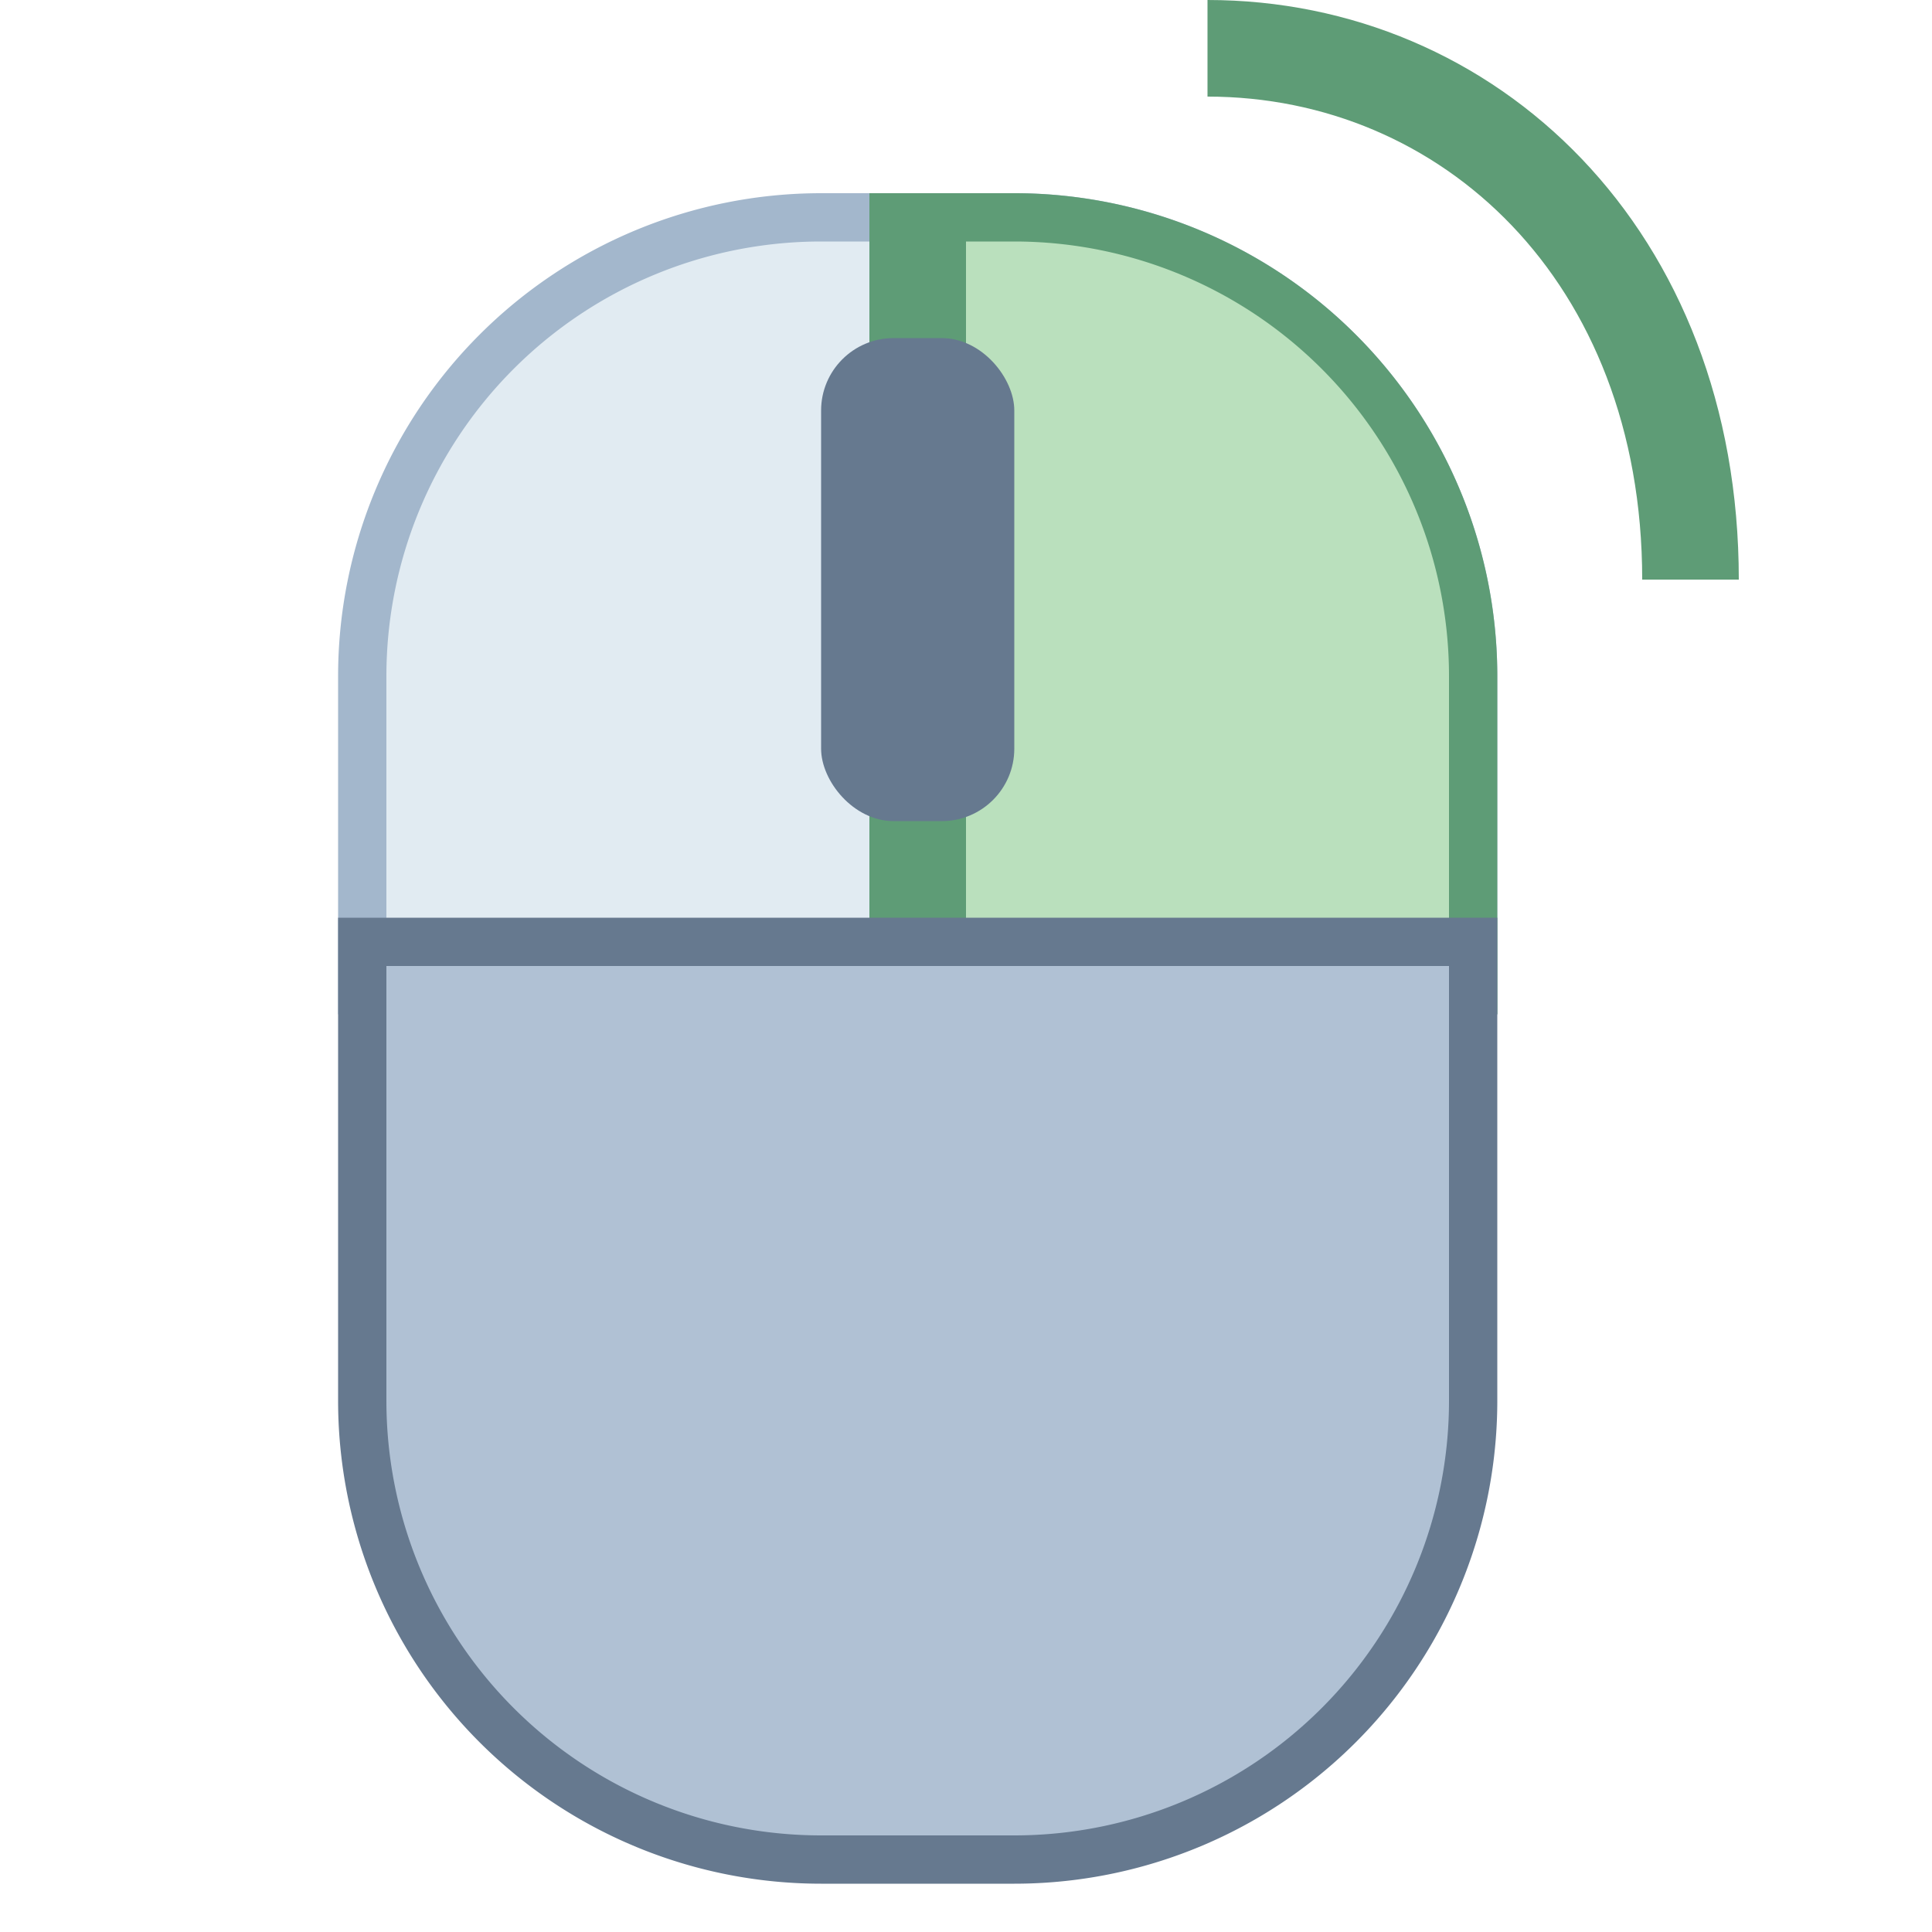 <svg viewBox="0 0 40 40" xmlns="http://www.w3.org/2000/svg"><path d="M7.5 20.5V14A9.51 9.51 0 0117 4.5h4a9.51 9.51 0 019.5 9.5v6.5z" fill="#e1ebf2"></path><path d="M21 5a9 9 0 019 9v6H8v-6a9 9 0 019-9h4m0-1h-4A10 10 0 007 14v7h24v-7A10 10 0 0021 4z" fill="#a3b7cc"></path><path fill="#5e9c76" d="M18 4h2v17h-2z"></path><path d="M19.5 20.5v-16H21a9.51 9.51 0 019.5 9.5v6.5z" fill="#bae0bd"></path><path d="M21 5a9 9 0 019 9v6H20V5h1m0-1h-2v17h12v-7A10 10 0 0021 4z" fill="#5e9c76"></path><path d="M17 38.5A9.51 9.51 0 017.5 29v-9.5h23V29a9.51 9.51 0 01-9.5 9.5z" fill="#b0c1d4"></path><path d="M30 20v9a9 9 0 01-9 9h-4a9 9 0 01-9-9v-9h22m1-1H7v10a10 10 0 0010 10h4a10 10 0 0010-10V19z" fill="#66798f"></path><rect x="17" y="7" width="4" height="10" rx="1.5" ry="1.5" fill="#66798f"/><path d="M25 1c5.4 0 10 4.28 10 11" fill="none" stroke="#5e9c76" stroke-miterlimit="10" stroke-width="2"></path></svg>